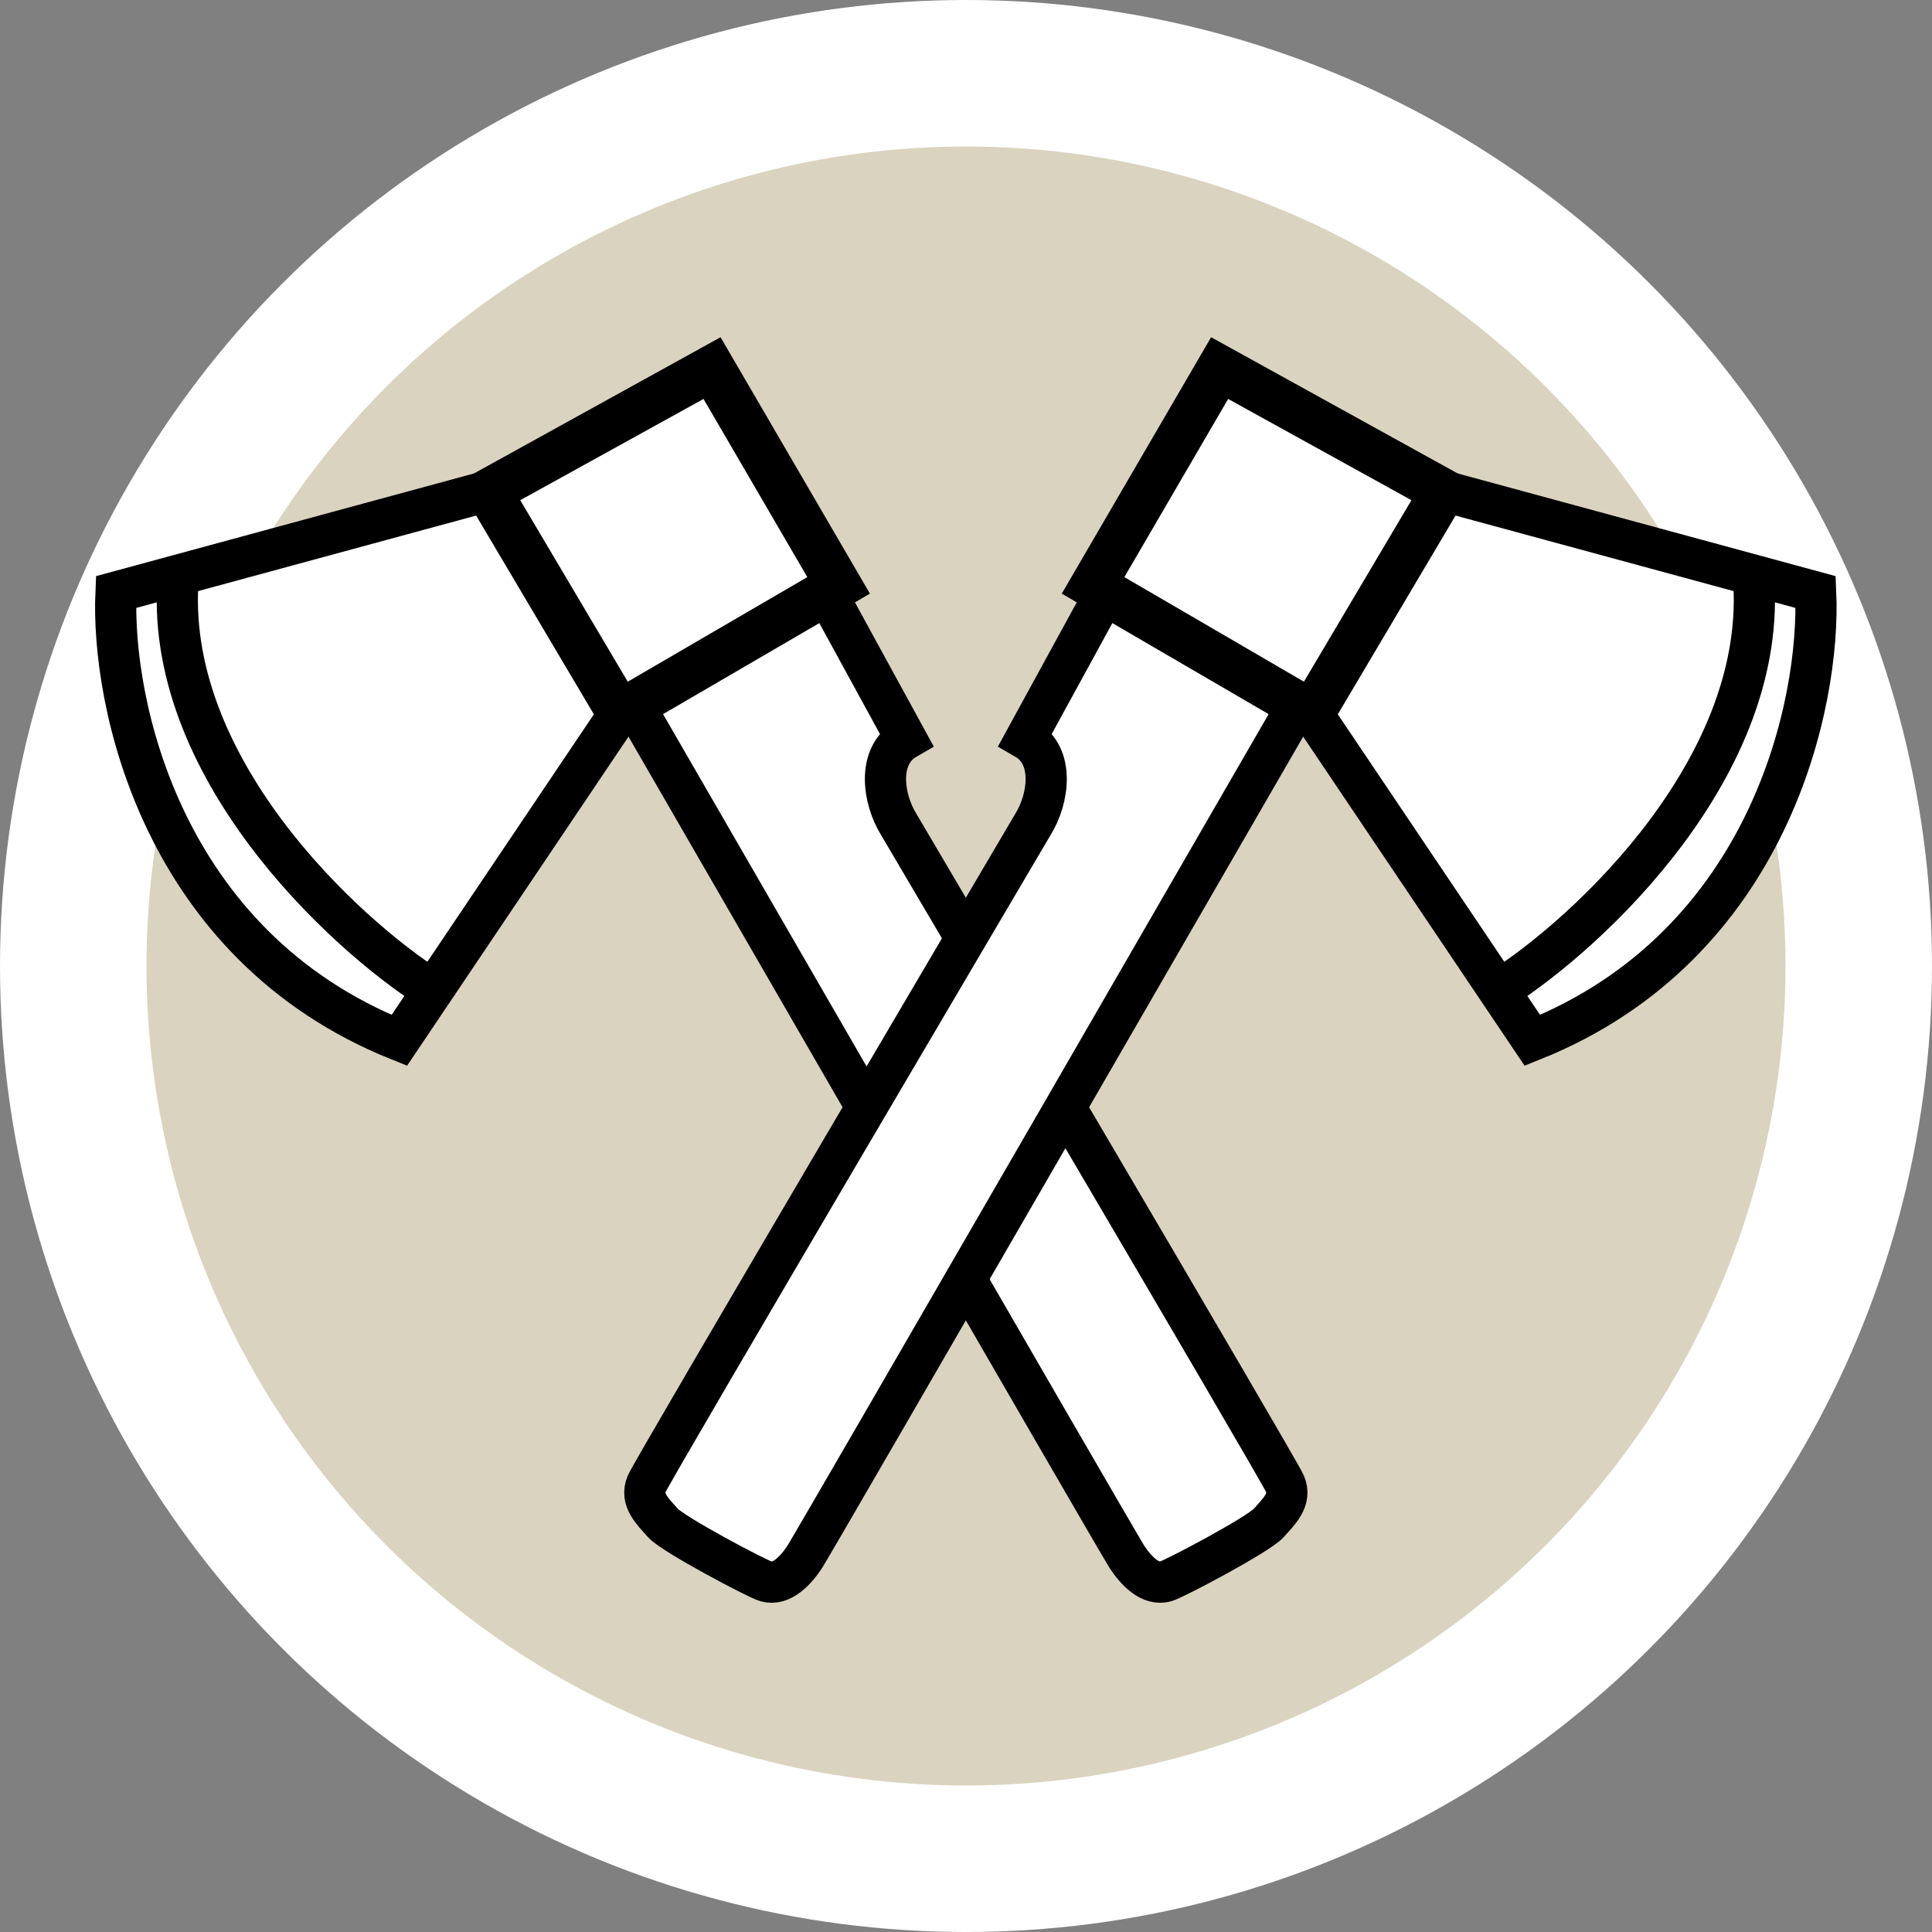 <svg width="422" height="422" viewBox="0 0 422 422" fill="none" xmlns="http://www.w3.org/2000/svg">
<rect x="0" y="0" width="422" height="422" fill="#808080" stroke="none"/>
<g clip-path="url(#clip0)">
<circle cx="211" cy="211" r="211" fill="white"/>
<circle cx="211" cy="211" r="179" fill="#DAD3C0"/>
<path d="M135.347 155.718L87.218 227.246C35.128 206.387 24.259 153.272 25.336 129.322L106.418 107.295L135.347 155.718Z" fill="white" stroke="black" stroke-width="9"/>
<path d="M94.478 216.25C74.811 203.791 35.271 166.986 38.971 125.58" stroke="black" stroke-width="9"/>
<path d="M246.167 340.087C244.196 337.094 138.34 153.747 138.34 153.747L180.546 129.623L197.915 161.391C191.5 165.095 192.858 174.517 196.302 180.062C196.302 180.062 279.126 320.572 280.656 324.063C282.185 327.554 279.326 330.177 277.118 332.666C274.91 335.156 256.598 344.854 254.596 345.427C251.259 346.381 248.138 343.08 246.167 340.087Z" fill="white" stroke="black" stroke-width="9"/>
<path d="M106.706 107.372L135.347 155.718L183.175 127.862L155.529 80.399L106.706 107.372Z" fill="white" stroke="black" stroke-width="10"/>
<path d="M286.582 155.718L334.711 227.246C386.801 206.386 397.67 153.271 396.594 129.321L315.511 107.295L286.582 155.718Z" fill="white" stroke="black" stroke-width="9"/>
<path d="M327.451 216.25C347.119 203.791 386.658 166.986 382.958 125.58" stroke="black" stroke-width="9"/>
<path d="M175.763 340.086C177.734 337.093 283.589 153.747 283.589 153.747L241.383 129.622L224.014 161.391C230.429 165.095 229.072 174.517 225.627 180.062C225.627 180.062 142.803 320.571 141.274 324.062C139.744 327.553 142.604 330.176 144.811 332.666C147.019 335.156 165.332 344.853 167.334 345.426C170.671 346.381 173.792 343.08 175.763 340.086Z" fill="white" stroke="black" stroke-width="9"/>
<path d="M315.224 107.372L286.582 155.718L238.755 127.862L266.4 80.399L315.224 107.372Z" fill="white" stroke="black" stroke-width="10"/>
</g>
<defs>
<clipPath id="clip0">
<rect width="422" height="422" fill="white"/>
</clipPath>
</defs>
</svg>

